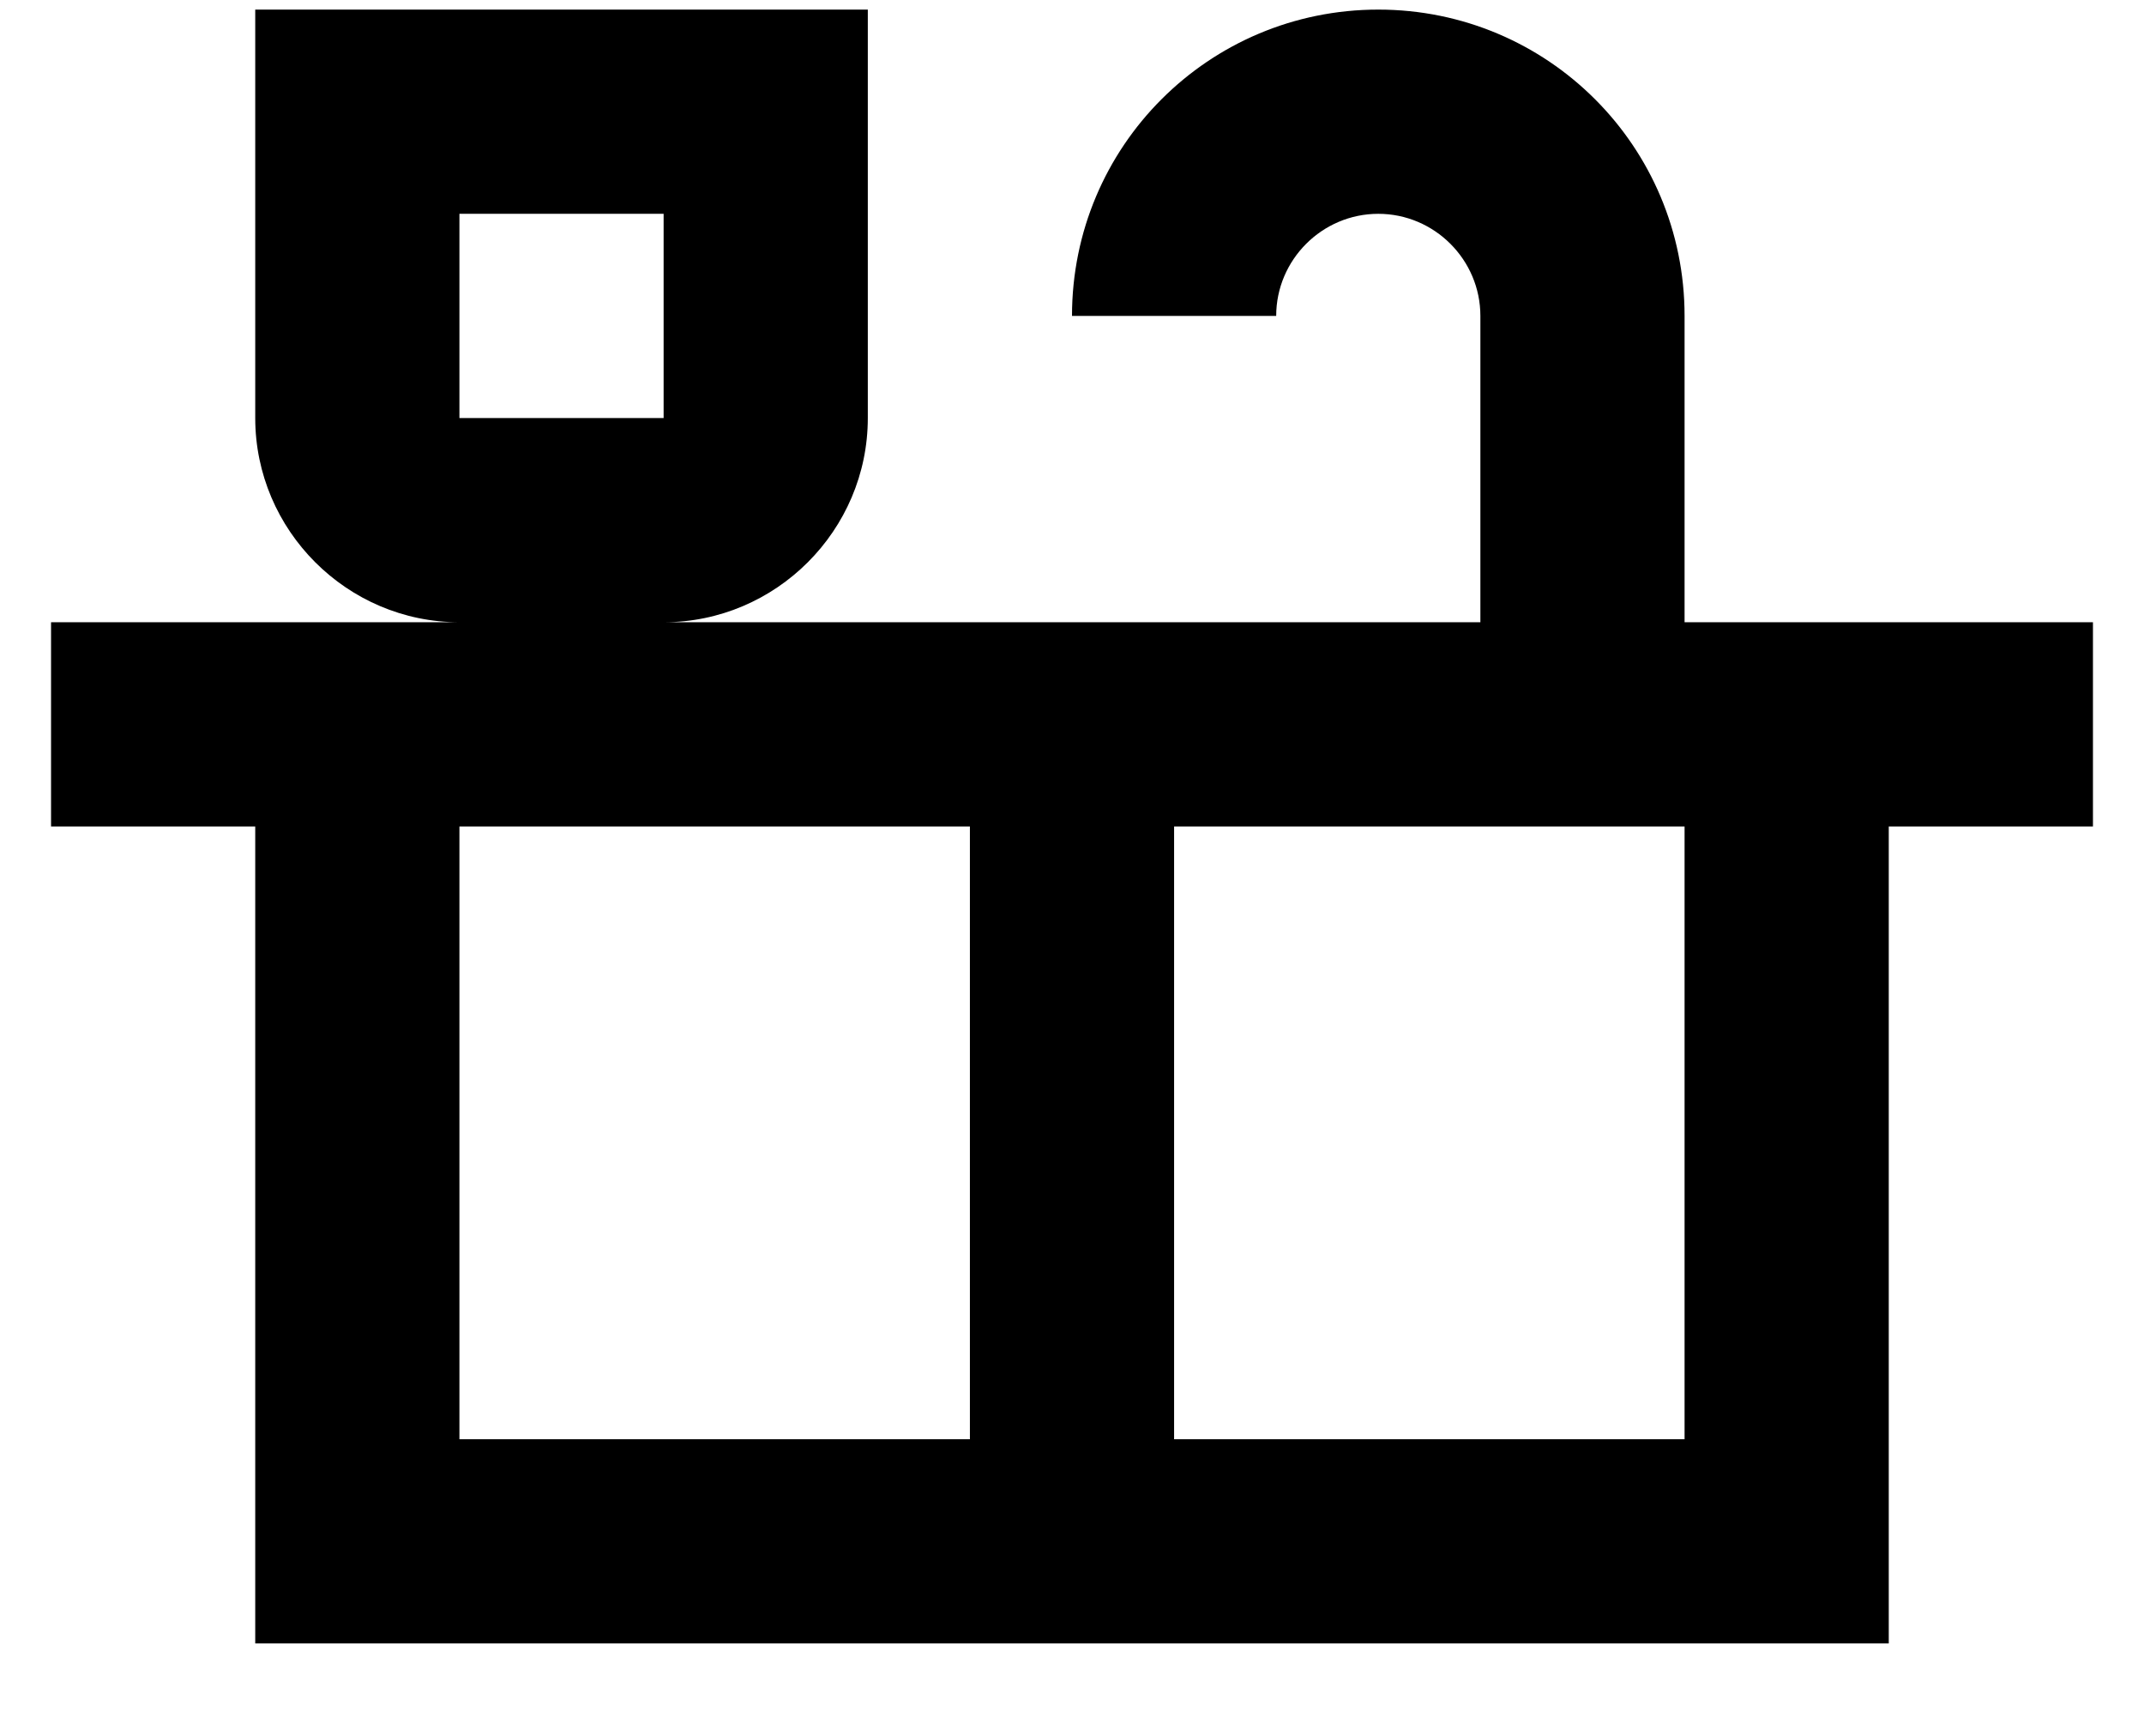 <svg width="21" height="17" viewBox="0 0 21 17" fill="none" xmlns="http://www.w3.org/2000/svg">
<path d="M20.5 6.094H16.5V3.094C16.5 1.434 15.16 0.094 13.5 0.094C11.84 0.094 10.5 1.434 10.5 3.094H12.5C12.5 2.544 12.95 2.094 13.5 2.094C14.05 2.094 14.5 2.544 14.5 3.094V6.094H6.5C7.6 6.094 8.5 5.194 8.5 4.094V0.094H2.5V4.094C2.5 5.194 3.4 6.094 4.5 6.094H0.5V8.094H2.5V16.095H18.5V8.094H20.5V6.094ZM4.5 2.094H6.5V4.094H4.5V2.094ZM4.5 14.095V8.094H9.5V14.095H4.5ZM16.5 14.095H11.5V8.094H16.5V14.095Z" fill="black"/>
</svg>
